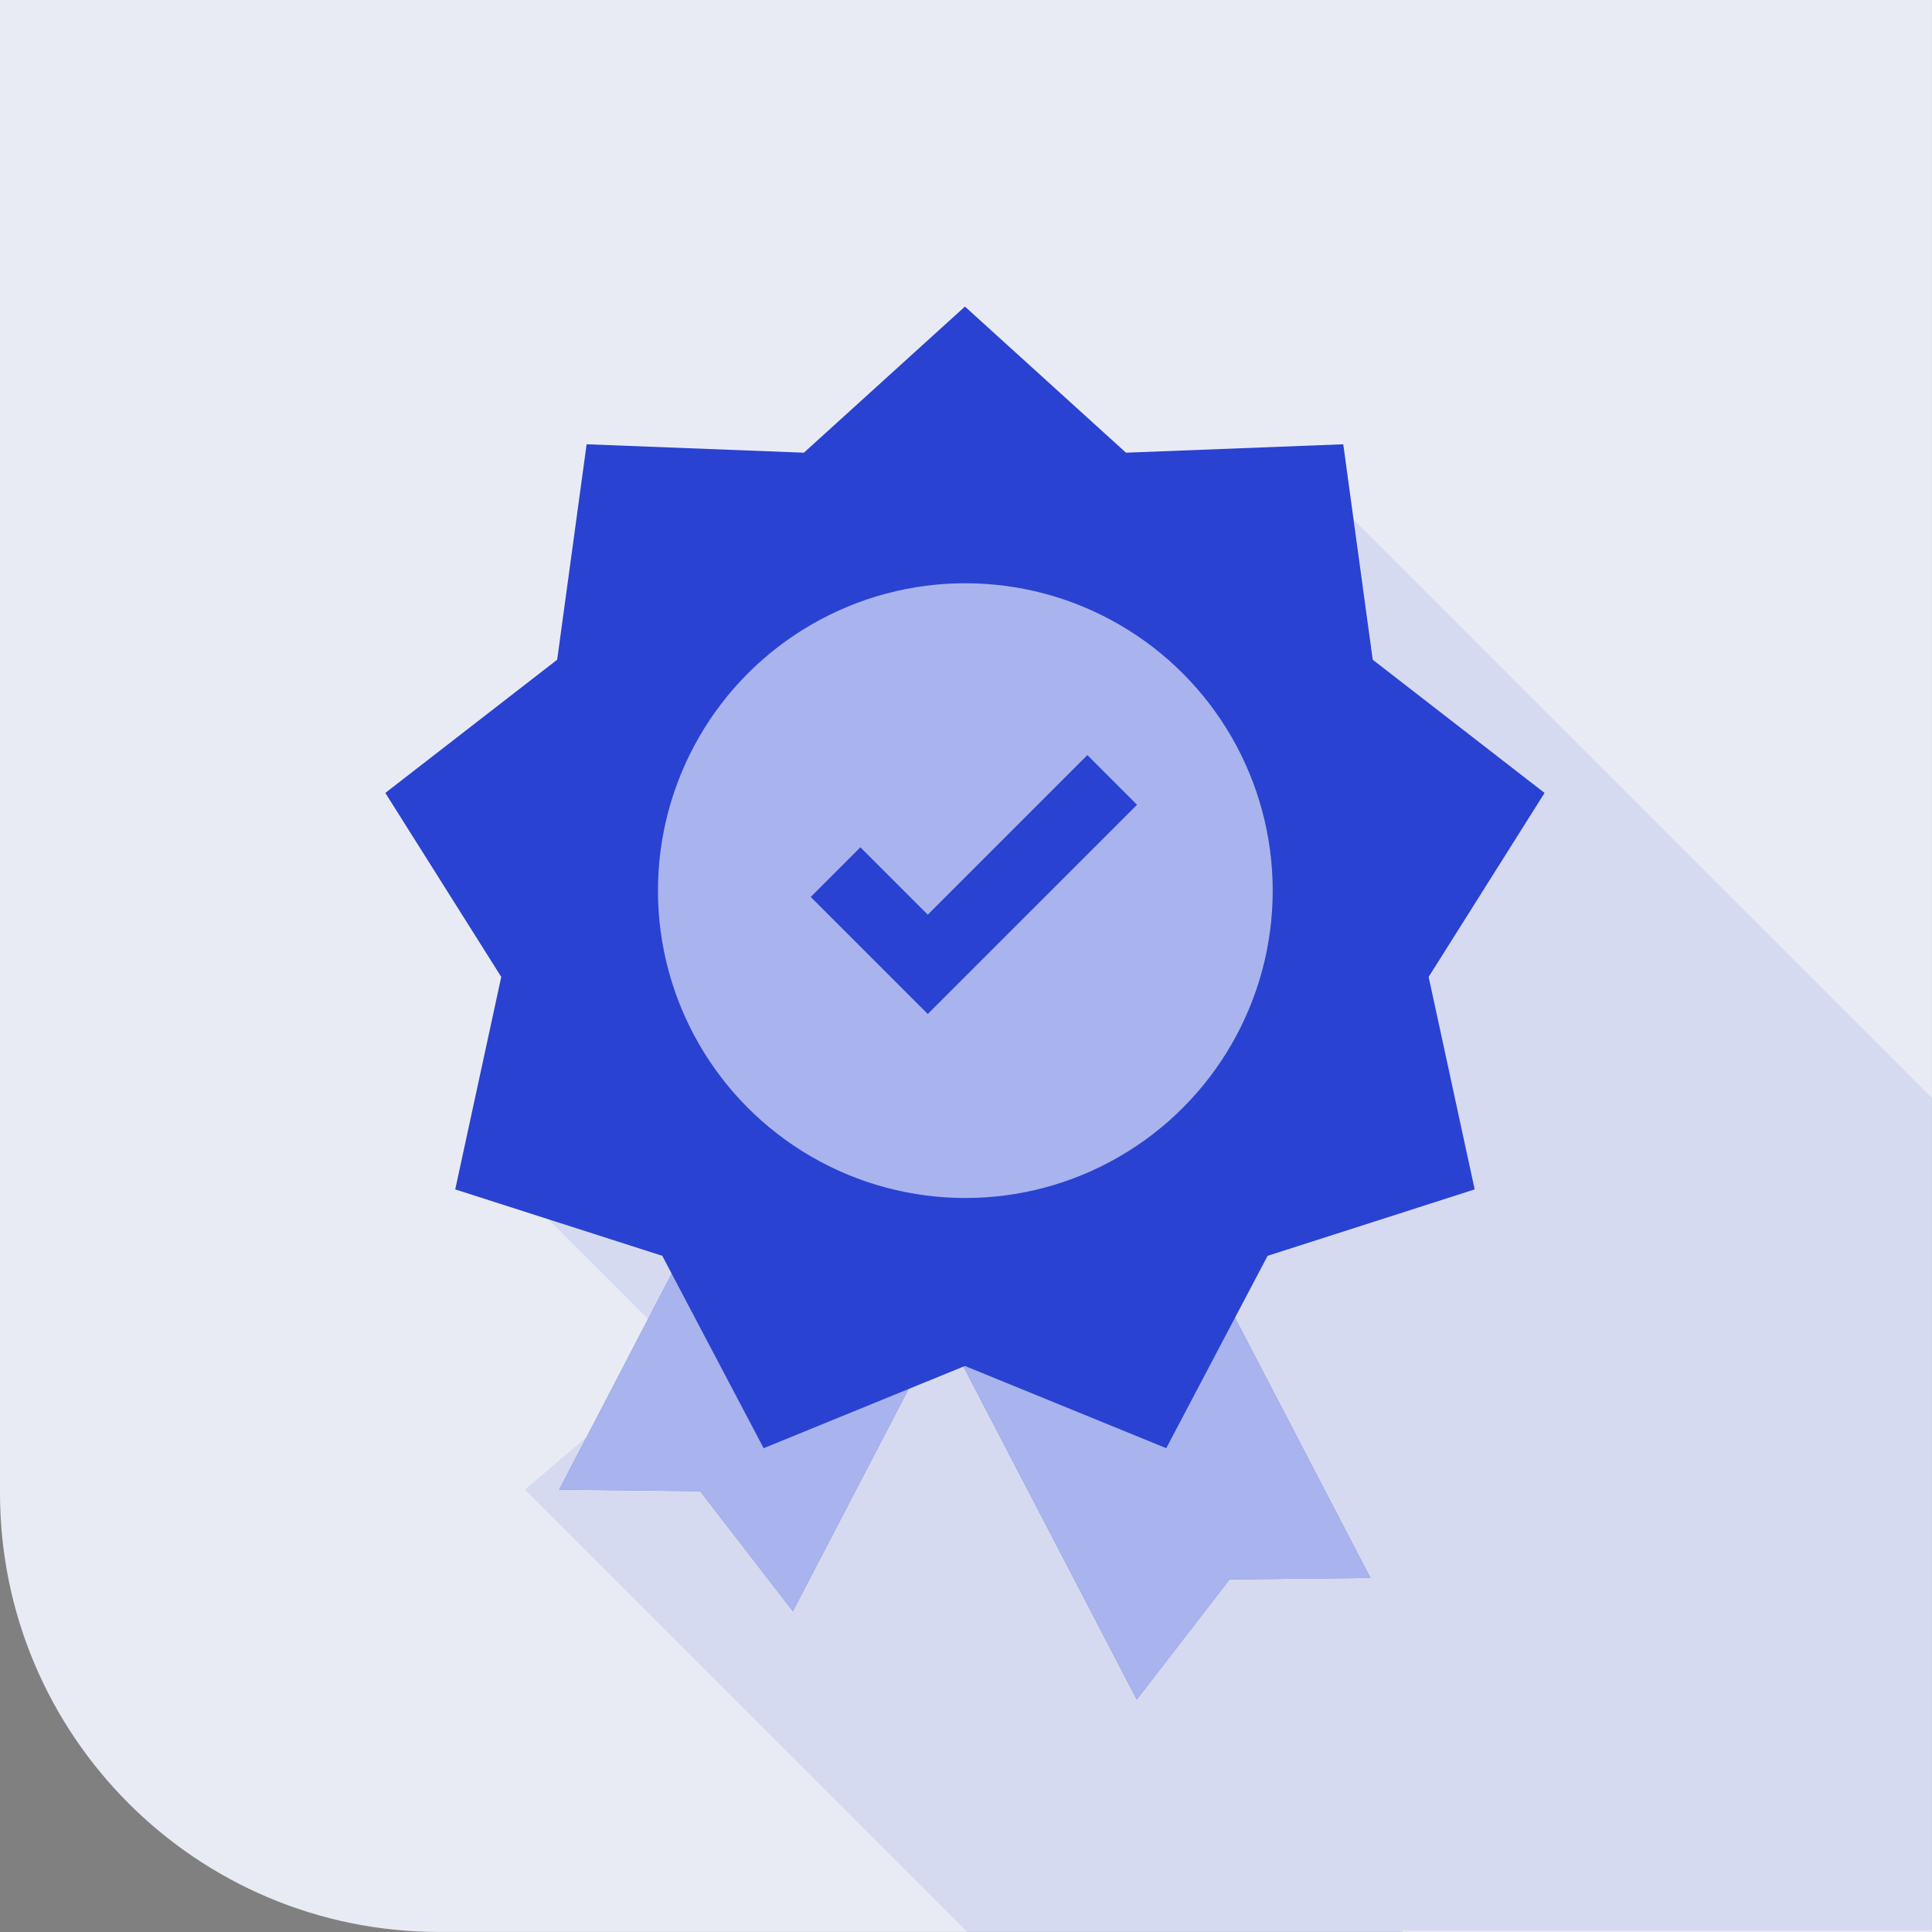 <?xml version="1.0" encoding="UTF-8"?>
<svg width="84px" height="84px" viewBox="0 0 84 84" version="1.1" xmlns="http://www.w3.org/2000/svg" xmlns:xlink="http://www.w3.org/1999/xlink">
    <rect x="0" y="0" width="84" height="84" fill="#808080" stroke="none"/>
    <title>02-3-03-assure customers@3x</title>
    <g id="--------General-Liability" stroke="none" stroke-width="1" fill="none" fill-rule="evenodd">
        <g id="02-6-1-General-Liability-1920" transform="translate(-979, -2574)" fill-rule="nonzero">
            <g id="Group-2" transform="translate(979, 2180)">
                <g id="02-3-03-assure-customers" transform="translate(0, 394)">
                    <g id="подложка" fill="#E9EBF4">
                        <path d="M0,0 L83.999,0 L83.999,83.998 L19.091,83.998 C8.547,83.998 0,75.451 0,64.908 L0,0 Z" id="Path"></path>
                    </g>
                    <g id="shadow" transform="translate(21.472, 20.793)" fill="#2942D1" opacity="0.1">
                        <polygon id="Path" points="62.528 26.944 35.582 0 10.895 7.389 0 29.856 8.242 38.098 1.347 43.974 20.579 63.207 39.535 63.207 39.493 63.135 62.528 63.135"></polygon>
                    </g>
                    <g id="Слой_1" transform="translate(16.753, 13.329)">
                        <polygon id="Path" fill="#2942D1" points="7.559 51.438 13.686 51.506 17.72 56.728 26.863 39.166 16.704 33.876"></polygon>
                        <g id="Group" opacity="0.6" transform="translate(7.559, 33.876)" fill="#FFFFFF">
                            <polygon id="Path" points="0 17.562 6.127 17.63 10.161 22.852 19.304 5.29 9.145 0"></polygon>
                        </g>
                        <polygon id="Path" fill="#2942D1" points="42.834 55.276 36.708 55.344 32.673 60.567 23.53 43.004 33.689 37.714"></polygon>
                        <g id="Group" opacity="0.6" transform="translate(23.53, 37.714)" fill="#FFFFFF">
                            <polygon id="Path" points="19.304 17.562 13.179 17.63 9.144 22.853 0 5.29 10.159 0"></polygon>
                        </g>
                        <polygon id="Path" fill="#2942D1" points="50.402 21.146 42.93 15.354 41.65 5.987 32.203 6.353 25.201 0 18.199 6.353 8.752 5.987 7.472 15.354 0 21.146 5.04 29.145 3.04 38.384 12.042 41.272 16.449 49.636 25.201 46.061 33.954 49.636 38.36 41.272 47.363 38.384 45.362 29.145"></polygon>
                        <ellipse id="Oval" fill="#2942D1" cx="25.218" cy="25.393" rx="13.364" ry="13.364"></ellipse>
                        <g id="Group" opacity="0.6" transform="translate(11.854, 12.03)" fill="#FFFFFF">
                            <ellipse id="Oval" cx="13.364" cy="13.364" rx="13.364" ry="13.364"></ellipse>
                        </g>
                        <polygon id="Path" fill="#2942D1" points="23.585 30.758 18.496 25.669 20.655 23.509 23.585 26.439 30.523 19.501 32.683 21.661"></polygon>
                    </g>
                </g>
            </g>
        </g>
    </g>
</svg>